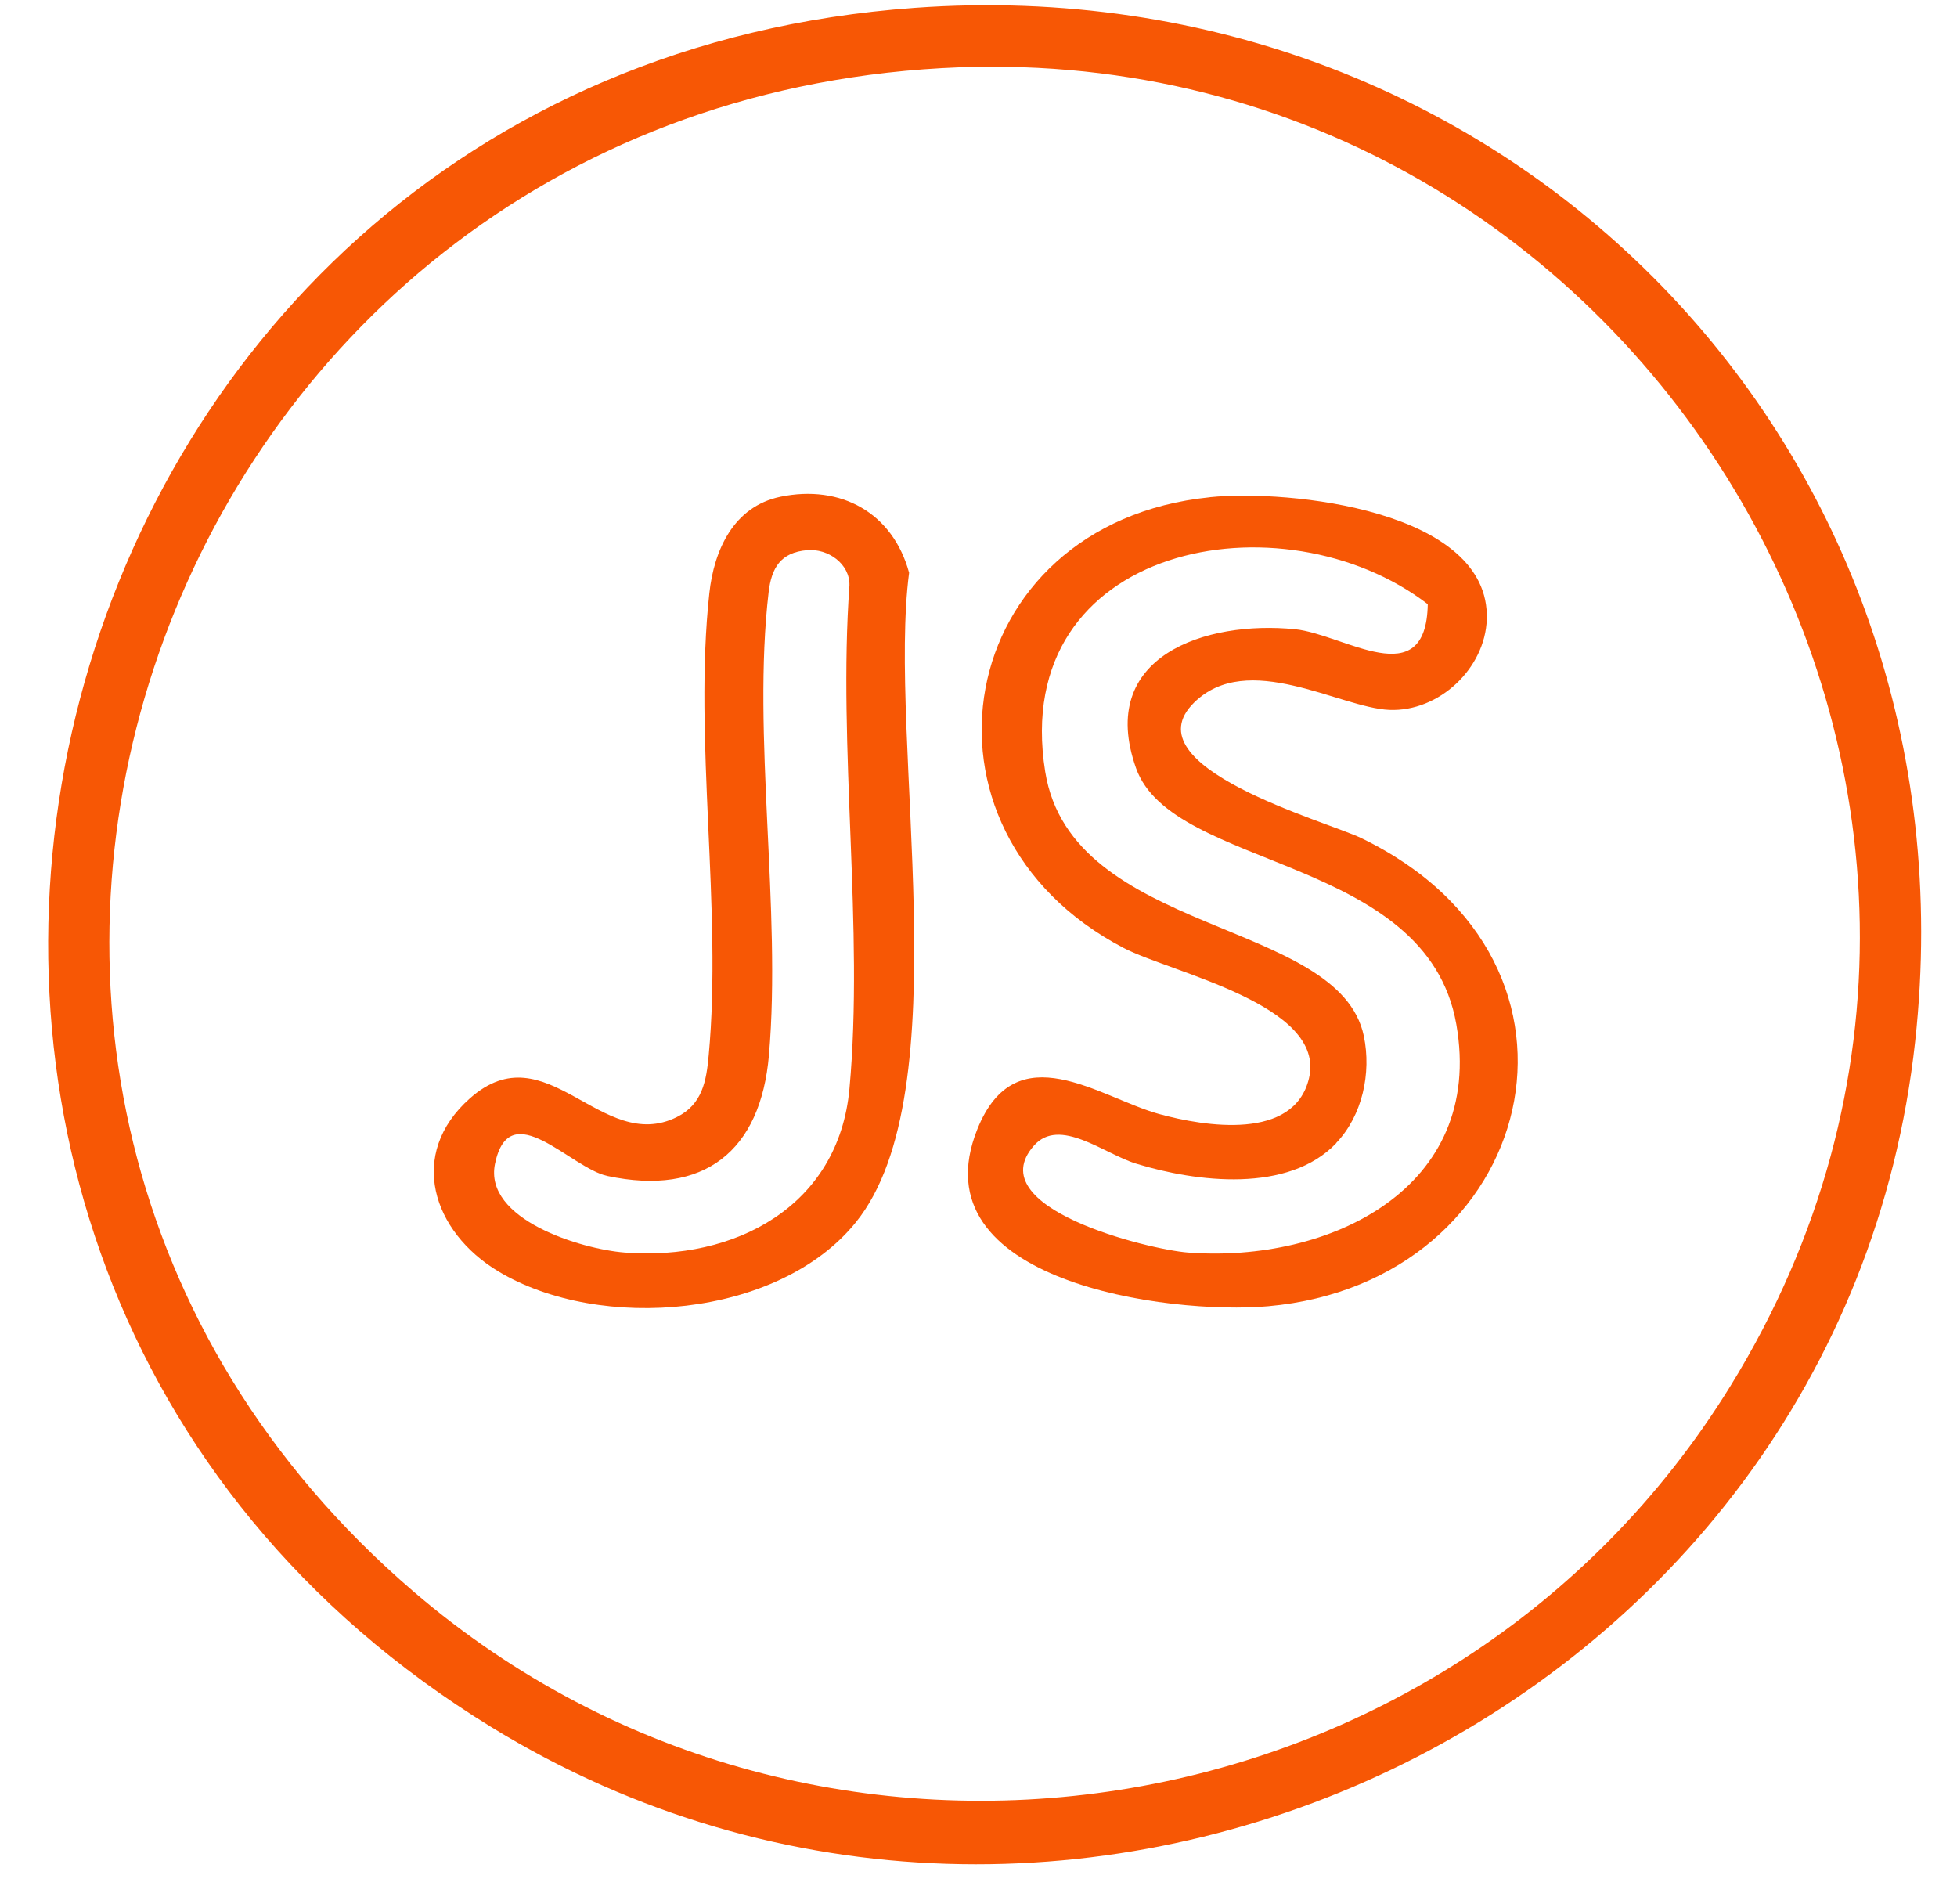<svg width="37" height="36" viewBox="0 0 37 36" fill="none" xmlns="http://www.w3.org/2000/svg">
<g clip-path="url(#clip0_694_1603)">
<path d="M17.297 0.148C28.513 -0.655 37.439 8.467 36.209 19.688C34.812 32.432 20.178 39.323 9.297 32.654C-5.219 23.76 0.175 1.375 17.297 0.148ZM17.803 1.288C2.949 2.117 -3.486 20.379 7.814 30.083C15.507 36.689 27.424 34.78 32.714 26.205C39.663 14.943 30.928 0.557 17.803 1.288Z" fill="#F75705"/>
<path d="M22.875 9.399C24.36 9.248 28.177 9.64 28.11 11.707C28.079 12.638 27.205 13.459 26.267 13.42C25.328 13.38 23.593 12.282 22.577 13.281C21.337 14.499 25.086 15.528 25.735 15.843C30.626 18.206 29.048 24.242 23.977 24.693C22.1 24.86 17.324 24.23 18.477 21.349C19.21 19.519 20.791 20.749 21.912 21.059C22.783 21.298 24.465 21.569 24.748 20.386C25.082 18.994 22.148 18.391 21.247 17.922C16.97 15.692 18.009 9.893 22.875 9.4V9.399ZM25.265 21.609C24.358 22.562 22.623 22.349 21.478 21.997C20.874 21.812 20.032 21.105 19.546 21.659C18.514 22.836 21.72 23.622 22.459 23.678C25.13 23.882 28.078 22.469 27.534 19.364C26.973 16.163 22.163 16.456 21.478 14.52C20.728 12.4 22.799 11.726 24.483 11.895C25.414 11.989 26.964 13.141 26.994 11.422C24.257 9.318 19.072 10.271 19.761 14.587C20.258 17.7 25.322 17.356 25.786 19.588C25.93 20.286 25.759 21.087 25.263 21.607L25.265 21.609Z" fill="#F75705"/>
<path d="M14.753 9.391C15.901 9.153 16.88 9.696 17.188 10.827C16.775 13.979 18.174 20.644 16.18 23.108C14.717 24.916 11.349 25.189 9.426 24.037C8.178 23.289 7.692 21.817 8.887 20.761C10.335 19.481 11.367 21.826 12.795 21.118C13.279 20.878 13.355 20.437 13.399 19.949C13.657 17.186 13.11 13.969 13.411 11.215C13.499 10.398 13.87 9.575 14.755 9.391H14.753ZM15.264 10.4C14.76 10.441 14.586 10.733 14.532 11.196C14.216 13.893 14.777 17.189 14.538 19.947C14.382 21.759 13.314 22.62 11.484 22.231C10.787 22.082 9.633 20.682 9.359 22C9.14 23.054 10.994 23.615 11.81 23.678C13.891 23.84 15.856 22.808 16.06 20.582C16.337 17.561 15.838 14.131 16.06 11.066C16.069 10.655 15.652 10.367 15.262 10.4H15.264Z" fill="#F75705"/>
</g>
<defs>
<clipPath id="clip0_694_1603">
<rect width="35.412" height="35.143" fill="white" transform="translate(0.911 0.098)"/>
</clipPath>
</defs>
</svg>
